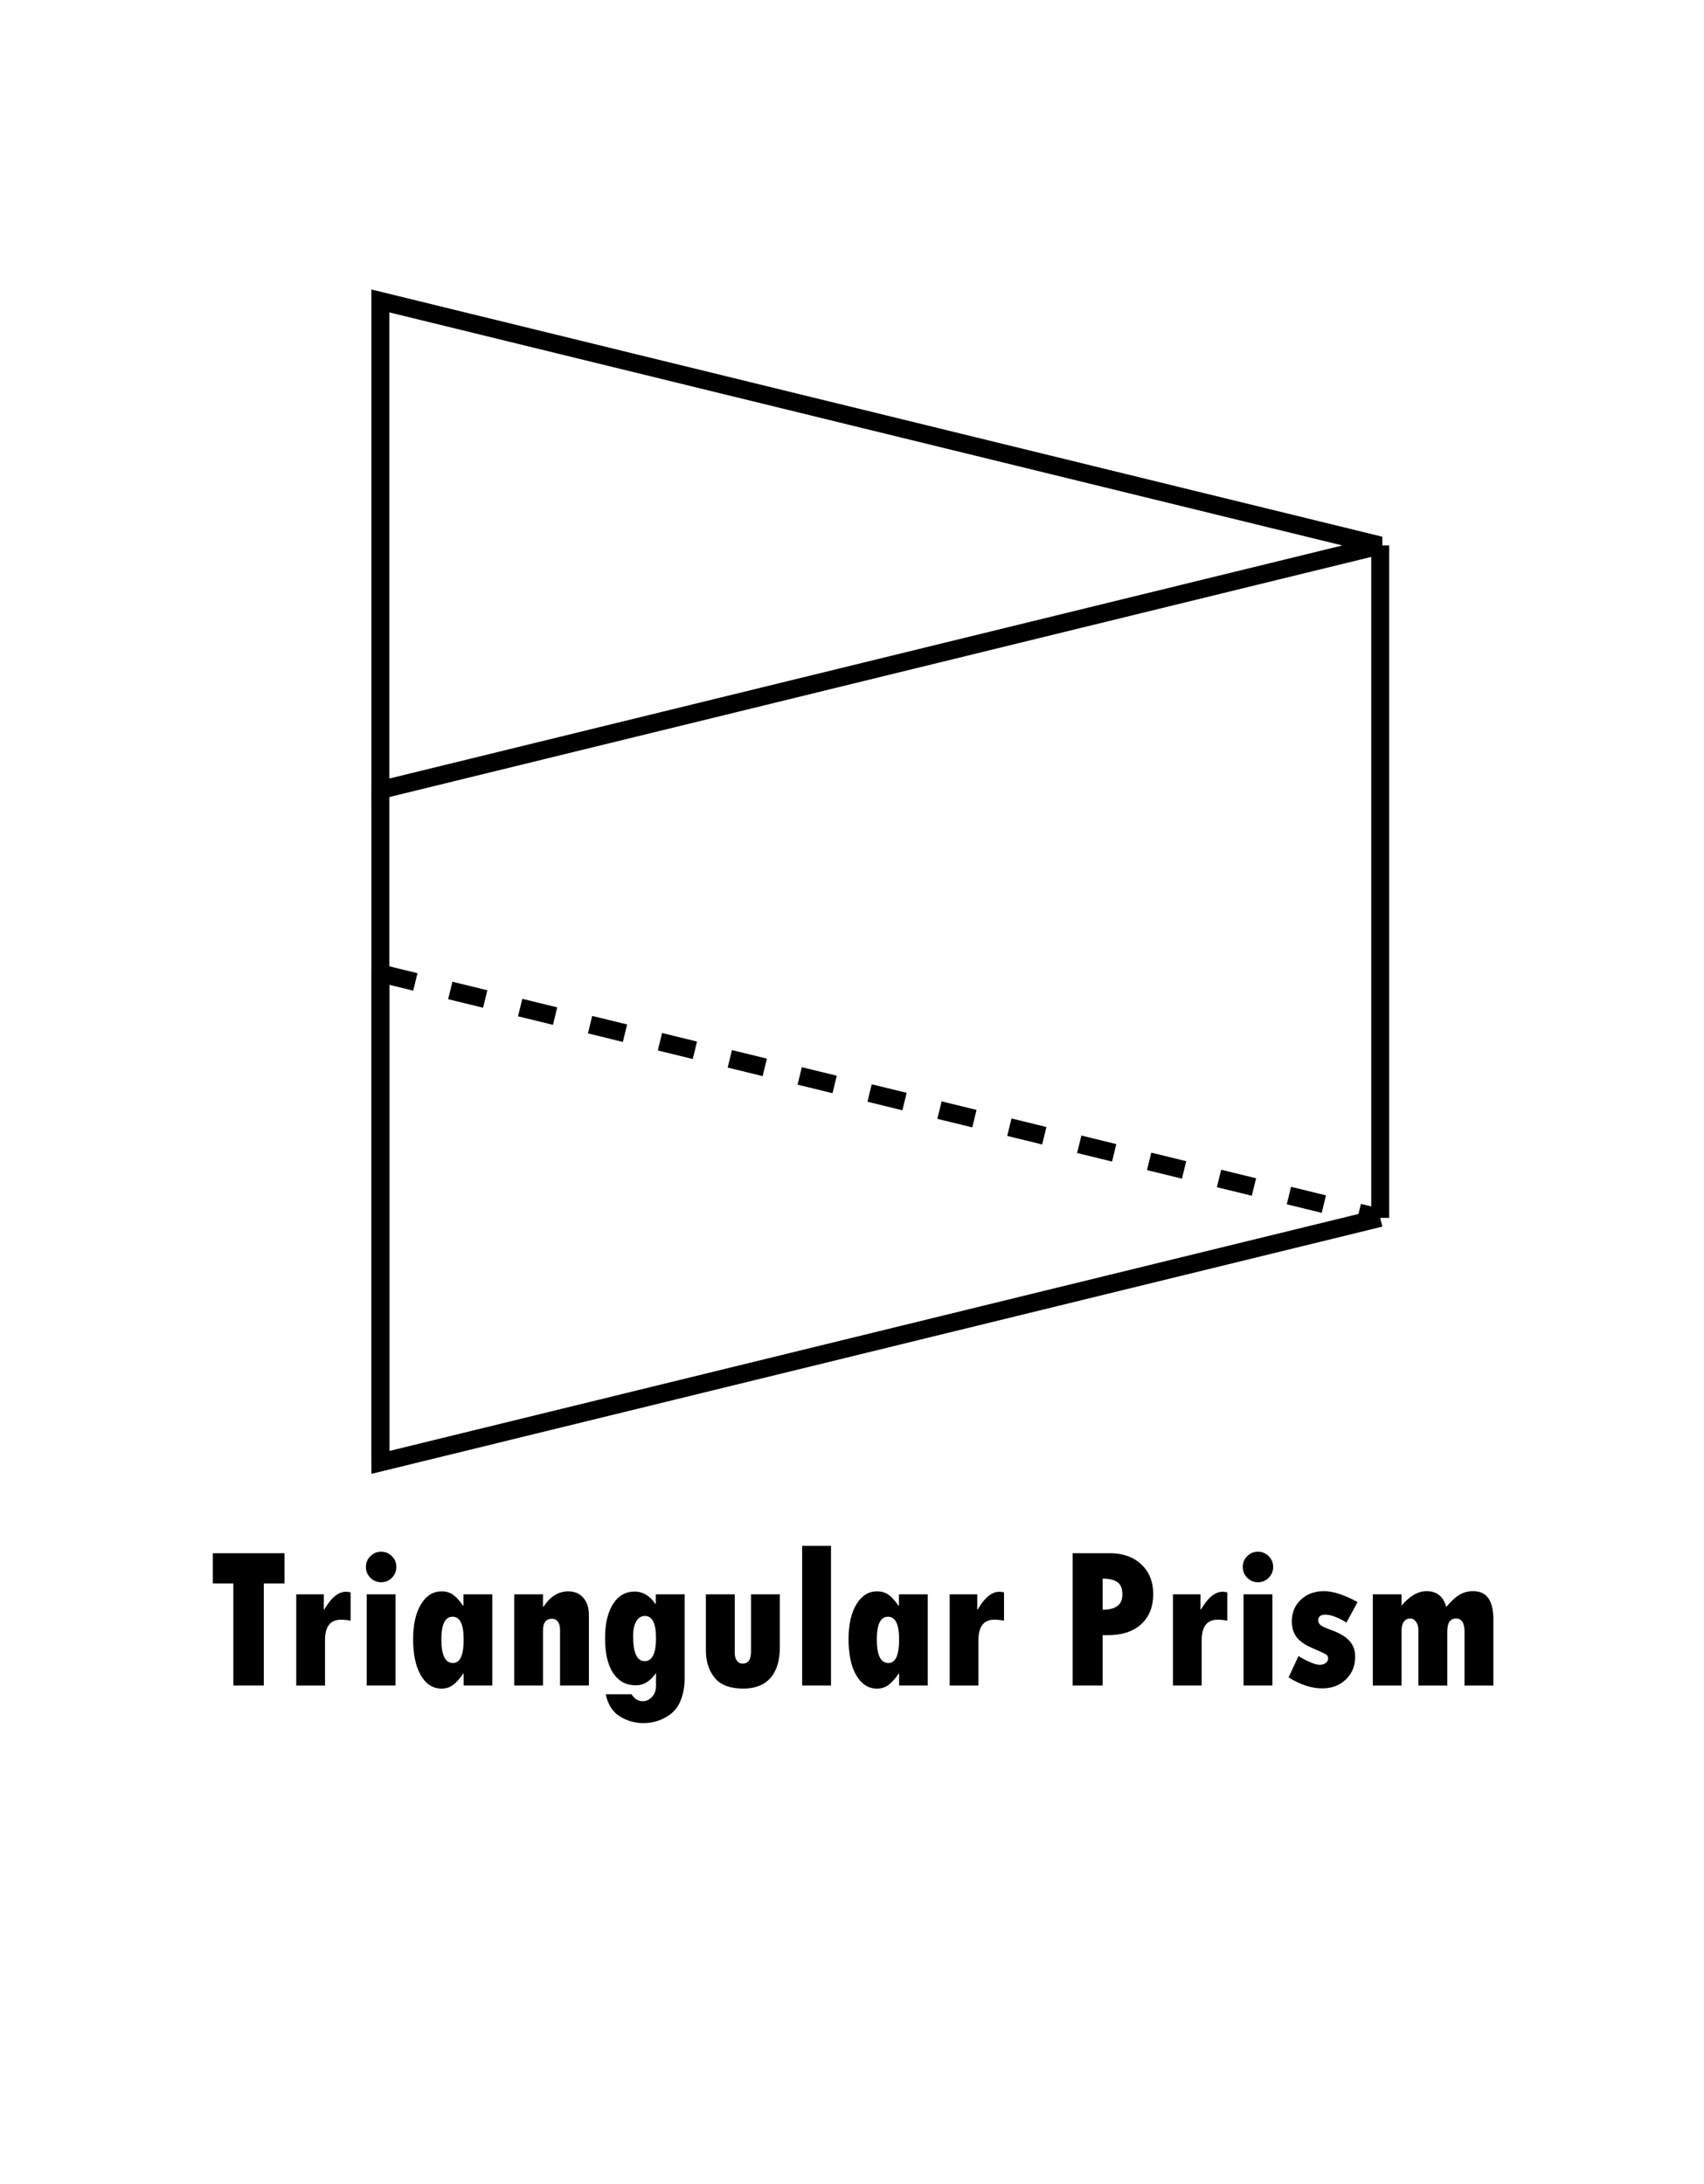 <svg xmlns="http://www.w3.org/2000/svg" width="537.098" height="688.526" viewBox="0 0 142.107 182.173"><g aria-label="Triangular Prism" style="line-height:1.25;-inkscape-font-specification:'Tw Cen MT Condensed Extra Bold, ';text-align:center" font-weight="400" font-size="16.933" font-family="Tw Cen MT Condensed Extra Bold" letter-spacing="0" word-spacing="0" text-anchor="middle" stroke-width=".265"><path d="M17.75 129.563h5.978v2.522H22v8.516H19.46v-8.516H17.75zM27.006 132.994v1.274h.033q.86-1.489 1.81-1.489.141 0 .39.05v2.356q-.439-.074-.81-.074-1.324 0-1.324 1.712v3.778h-2.398v-7.607zM30.516 130.712q0-.529.372-.9.372-.373.893-.373.53 0 .901.372.372.372.372.901 0 .521-.372.902-.372.372-.901.372-.513 0-.893-.372-.372-.38-.372-.902zm.066 2.282h2.406v7.607h-2.406zM38.668 140.601v-1h-.033q-.438.645-.851.95-.405.307-.96.307-1.083 0-1.727-1.108-.645-1.108-.645-3.01 0-1.827.653-2.91.653-1.084 1.72-1.084.57 0 .967.29.397.28.827.91h.033v-.952h2.406v7.607zm0-3.845q0-1.893-.926-1.893-.934 0-.934 1.893 0 1.968.967 1.968.893 0 .893-1.968zM45.283 132.994v1.034h.041q.844-1.282 2.06-1.282.793 0 1.256.53.471.529.471 1.43v5.895h-2.406v-4.688q0-.388-.182-.637-.182-.248-.471-.248-.769 0-.769.968v4.605h-2.398v-7.607zM54.709 140.634v-1.083q-.703 1.034-1.67 1.034-1.224 0-1.902-1.017-.678-1.026-.678-2.894 0-1.827.661-2.87.662-1.041 1.811-1.041 1.025 0 1.728 1.033h.033v-.802h2.406v7.045q0 .967-.347 1.836-.339.868-1.207 1.364-.868.496-1.902.496-1.033 0-1.943-.554-.91-.554-1.182-1.852h2.15q.372.579.926.579.47 0 .793-.372.323-.364.323-.902zm0-3.993q0-1.844-.926-1.844-.455 0-.72.446-.264.447-.264 1.24 0 2.084.967 2.084.943 0 .943-1.926zM58.868 132.994h2.406v4.895q0 .38.173.637.182.248.488.248.695 0 .695-1.017v-4.763h2.406v4.407q0 1.679-.786 2.572-.785.884-2.265.884-1.654 0-2.39-.909-.727-.91-.727-2.274zM66.896 128.951h2.406v11.65h-2.406zM74.982 140.601v-1h-.033q-.438.645-.851.95-.405.307-.96.307-1.083 0-1.727-1.108-.645-1.108-.645-3.01 0-1.827.653-2.91.653-1.084 1.72-1.084.57 0 .967.29.397.28.827.91h.033v-.952h2.406v7.607zm0-3.845q0-1.893-.926-1.893-.934 0-.934 1.893 0 1.968.967 1.968.893 0 .893-1.968zM81.498 132.994v1.274h.033q.86-1.489 1.81-1.489.141 0 .39.05v2.356q-.439-.074-.811-.074-1.323 0-1.323 1.712v3.778h-2.398v-7.607zM89.452 129.563h3.1q1.638 0 2.63.934.992.935.992 2.464 0 1.613-1.009 2.53-1 .91-2.778.91h-.43v4.2h-2.505zm2.505 2.117v2.604q.843-.016 1.24-.322.405-.306.405-.968 0-.71-.388-1-.389-.298-1.257-.314zM100.118 132.994v1.274h.033q.86-1.489 1.81-1.489.141 0 .39.05v2.356q-.439-.074-.811-.074-1.323 0-1.323 1.712v3.778H97.82v-7.607zM103.64 130.712q0-.529.372-.9.372-.373.893-.373.53 0 .901.372.372.372.372.901 0 .521-.372.902-.372.372-.9.372-.513 0-.894-.372-.372-.38-.372-.902zm.066 2.282h2.406v7.607h-2.406zM108.287 138.146q1.232.727 1.778.727.297 0 .496-.149.198-.157.198-.372 0-.231-.165-.339-.166-.107-1.24-.579-.86-.38-1.24-.893-.381-.52-.381-1.29 0-1.099.752-1.81.761-.711 1.935-.711 1.141 0 2.795.91l-.926 1.71q-1.075-.66-1.761-.66-.596 0-.596.479 0 .231.215.405.223.165.802.372 1.083.38 1.571.91.496.529.496 1.34 0 1.157-.777 1.9-.777.745-1.984.745-1.307 0-2.795-.918zM116.886 132.994v.935q1.025-1.2 2.083-1.2 1.274 0 1.646 1.315.579-.686 1.075-1 .504-.314 1.174-.314 1.678 0 1.678 2.348v5.523h-2.406v-4.49q0-1.1-.71-1.1-.729 0-.729 1.084v4.506h-2.406v-4.622q0-.421-.198-.694-.19-.273-.496-.273-.323 0-.521.264-.19.265-.19.72v4.605h-2.398v-7.607z" style="-inkscape-font-specification:'Tw Cen MT Condensed Extra Bold, ';text-align:center"/></g><path d="M31.723 25.104v40.793L115.105 45.5zM31.723 81.196v40.793l83.382-20.397" fill="none" stroke="#000" stroke-width="1.5"/><path d="M31.723 81.196l83.382 20.396" fill="none" stroke="#000" stroke-width="1.5" stroke-dasharray="3,3"/><path d="M31.723 65.897v56.092M115.105 45.5v56.092" fill="none" stroke="#000" stroke-width="1.5"/></svg>